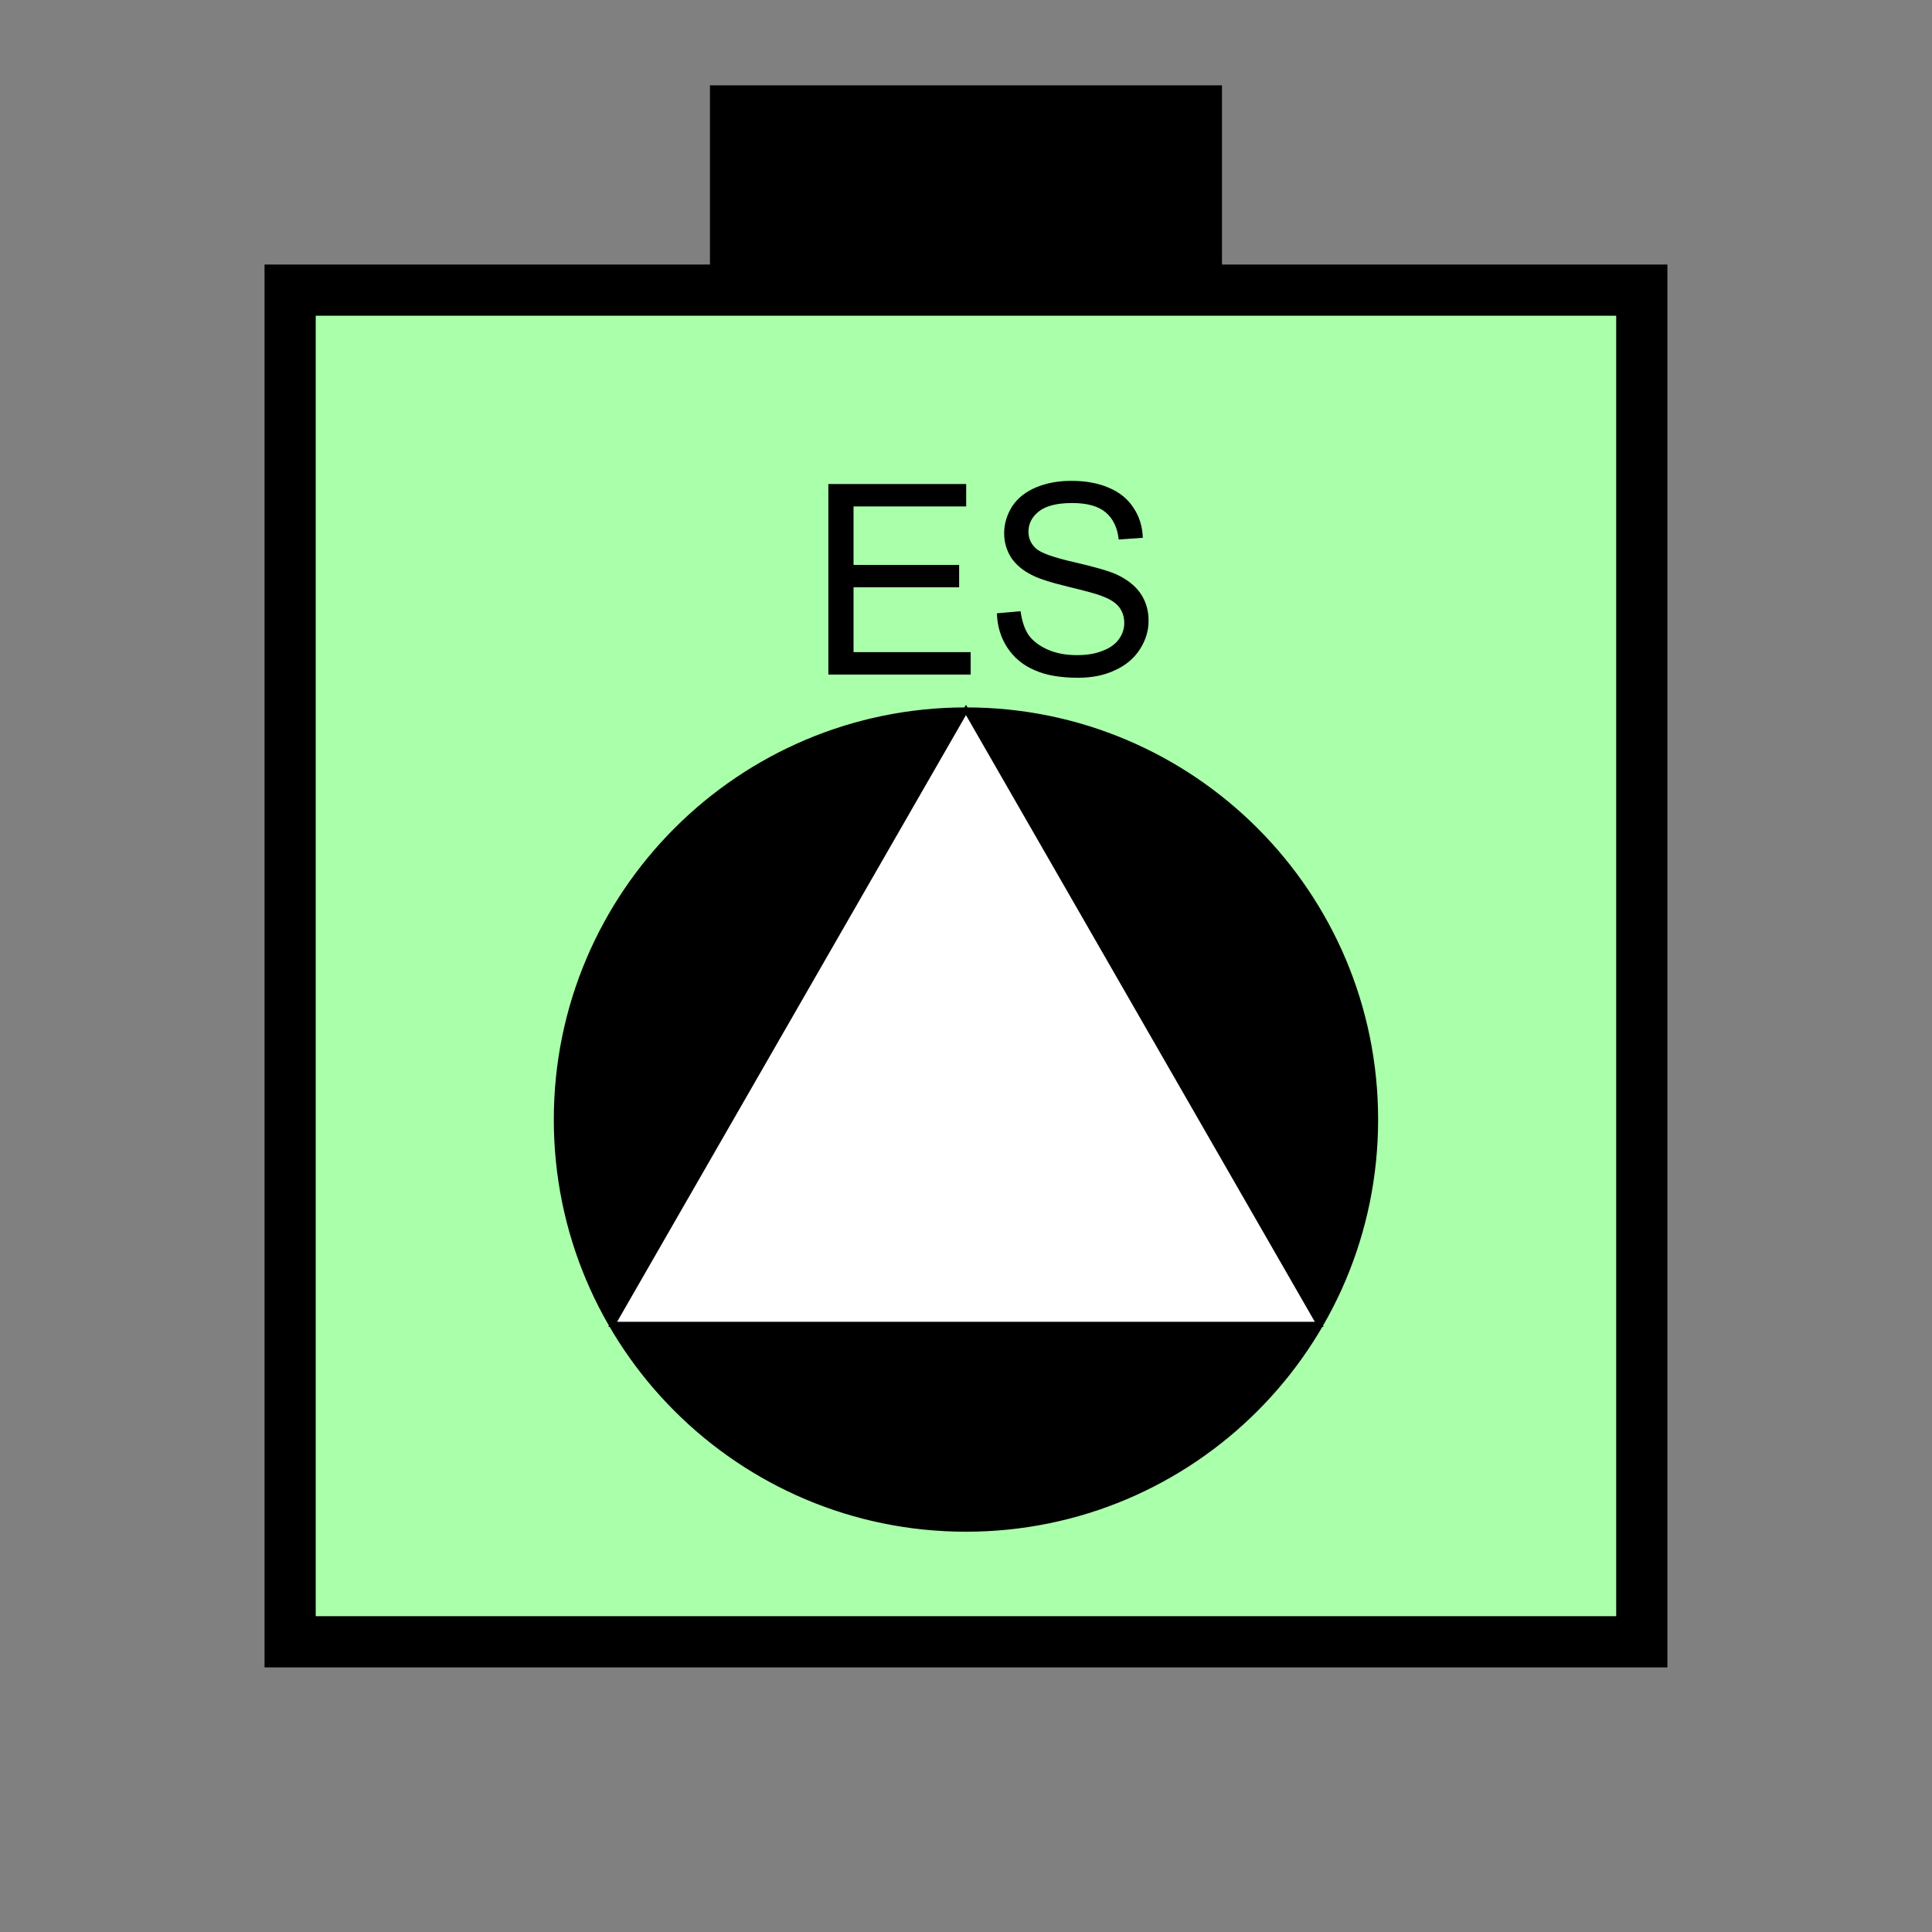 <?xml version="1.0" encoding="UTF-8" standalone="no"?>
<svg
   xmlns:dc="http://purl.org/dc/elements/1.1/"
   xmlns:cc="http://creativecommons.org/ns#"
   xmlns:rdf="http://www.w3.org/1999/02/22-rdf-syntax-ns#"
   xmlns:svg="http://www.w3.org/2000/svg"
   xmlns="http://www.w3.org/2000/svg"
   id="svg21"
   height="95.75mm"
   width="95.75mm"
   version="1.0">
  <rect width="100%" height="100%" fill="#808080" stroke="none"/>
  <defs
     id="defs3">
    <pattern
       y="0"
       x="0"
       height="6"
       width="6"
       patternUnits="userSpaceOnUse"
       id="EMFhbasepattern" />
  </defs>
  <path
     id="path5"
     d="  M 132.986,15.984   L 132.986,54.345   L 228.89,54.345   L 228.89,15.984   L 132.986,15.984   z "
     style="fill:#000000;fill-rule:evenodd;fill-opacity:1;stroke:none;" />
  <path
     id="path7"
     d="  M 54.345,54.345   L 54.345,307.531   L 307.531,307.531   L 307.531,54.345   L 54.345,54.345   z "
     style="fill:#aaffaa;fill-rule:evenodd;fill-opacity:1;stroke:none;" />
  <path
     id="path9"
     d="  M 54.345,54.345   L 307.531,54.345   L 307.531,307.531   L 54.345,307.531   z "
     style="fill:none;stroke:#000000;stroke-width:9.59px;stroke-linecap:butt;stroke-linejoin:miter;stroke-miterlimit:10;stroke-dasharray:none;stroke-opacity:1;" />
  <path
     id="path11"
     d="  M 257.661,209.709   C 257.661,252.107 223.336,286.432 180.938,286.432   C 138.581,286.432 104.215,252.107 104.215,209.709   C 104.215,167.352 138.581,132.986 180.938,132.986   C 223.336,132.986 257.661,167.352 257.661,209.709   z "
     style="fill:#000000;fill-rule:evenodd;fill-opacity:1;stroke:none;" />
  <path
     id="path13"
     d="  M 257.661,209.709   C 257.661,252.107 223.336,286.432 180.938,286.432   C 138.581,286.432 104.215,252.107 104.215,209.709   C 104.215,167.352 138.581,132.986 180.938,132.986   C 223.336,132.986 257.661,167.352 257.661,209.709  "
     style="fill:none;stroke:#000000;stroke-width:0.959px;stroke-linecap:butt;stroke-linejoin:miter;stroke-miterlimit:10;stroke-dasharray:none;stroke-opacity:1;" />
  <path
     id="path15"
     d="  M 180.938,132.986   L 180.938,132.986   L 247.112,248.071   L 114.765,248.071   z "
     style="fill:#ffffff;fill-rule:evenodd;fill-opacity:1;stroke:none;" />
  <path
     id="path17"
     d="  M 180.938,132.986   L 180.938,132.986   L 247.112,248.071   L 114.765,248.071   z "
     style="fill:none;stroke:#000000;stroke-width:0.959px;stroke-linecap:butt;stroke-linejoin:miter;stroke-miterlimit:10;stroke-dasharray:none;stroke-opacity:1;" />
  <path
     id="path19"
     d="  M 155.164,126.353   L 155.164,90.669   L 180.978,90.669   L 180.978,94.865   L 159.879,94.865   L 159.879,105.814   L 179.659,105.814   L 179.659,110.009   L 159.879,110.009   L 159.879,122.157   L 181.817,122.157   L 181.817,126.353   z  M 186.732,114.885   L 191.168,114.485   C 191.408,116.283 191.887,117.762 192.646,118.92   C 193.446,120.039 194.644,120.958 196.243,121.678   C 197.881,122.397 199.719,122.717 201.717,122.717   C 203.515,122.717 205.114,122.477 206.512,121.917   C 207.871,121.398 208.91,120.679 209.589,119.72   C 210.269,118.801 210.588,117.762 210.588,116.683   C 210.588,115.564 210.269,114.565 209.629,113.726   C 208.99,112.887 207.911,112.207 206.393,111.648   C 205.434,111.248 203.316,110.689 200.039,109.89   C 196.762,109.09 194.485,108.371 193.166,107.652   C 191.448,106.773 190.169,105.654 189.33,104.335   C 188.531,103.016 188.091,101.538 188.091,99.9   C 188.091,98.101 188.61,96.423 189.609,94.825   C 190.648,93.266 192.127,92.107 194.125,91.268   C 196.083,90.469 198.241,90.069 200.638,90.069   C 203.316,90.069 205.633,90.469 207.671,91.348   C 209.669,92.187 211.228,93.426 212.307,95.104   C 213.425,96.743 213.985,98.621 214.065,100.739   L 209.549,101.058   C 209.31,98.821 208.47,97.102 207.072,95.944   C 205.673,94.785 203.595,94.225 200.838,94.225   C 198.001,94.225 195.923,94.745 194.604,95.784   C 193.286,96.823 192.646,98.101 192.646,99.58   C 192.646,100.859 193.126,101.898 194.045,102.737   C 194.964,103.576 197.322,104.415 201.158,105.294   C 204.994,106.173 207.631,106.933 209.07,107.572   C 211.148,108.531 212.666,109.73 213.665,111.208   C 214.664,112.687 215.144,114.365 215.144,116.283   C 215.144,118.201 214.584,119.959 213.505,121.638   C 212.427,123.316 210.868,124.635 208.83,125.554   C 206.792,126.513 204.514,126.952 201.957,126.952   C 198.72,126.952 196.003,126.513 193.845,125.554   C 191.647,124.635 189.929,123.196 188.69,121.318   C 187.452,119.44 186.812,117.282 186.732,114.885   z "
     style="fill:#000000;fill-rule:evenodd;fill-opacity:1;stroke:none;" />
</svg>
